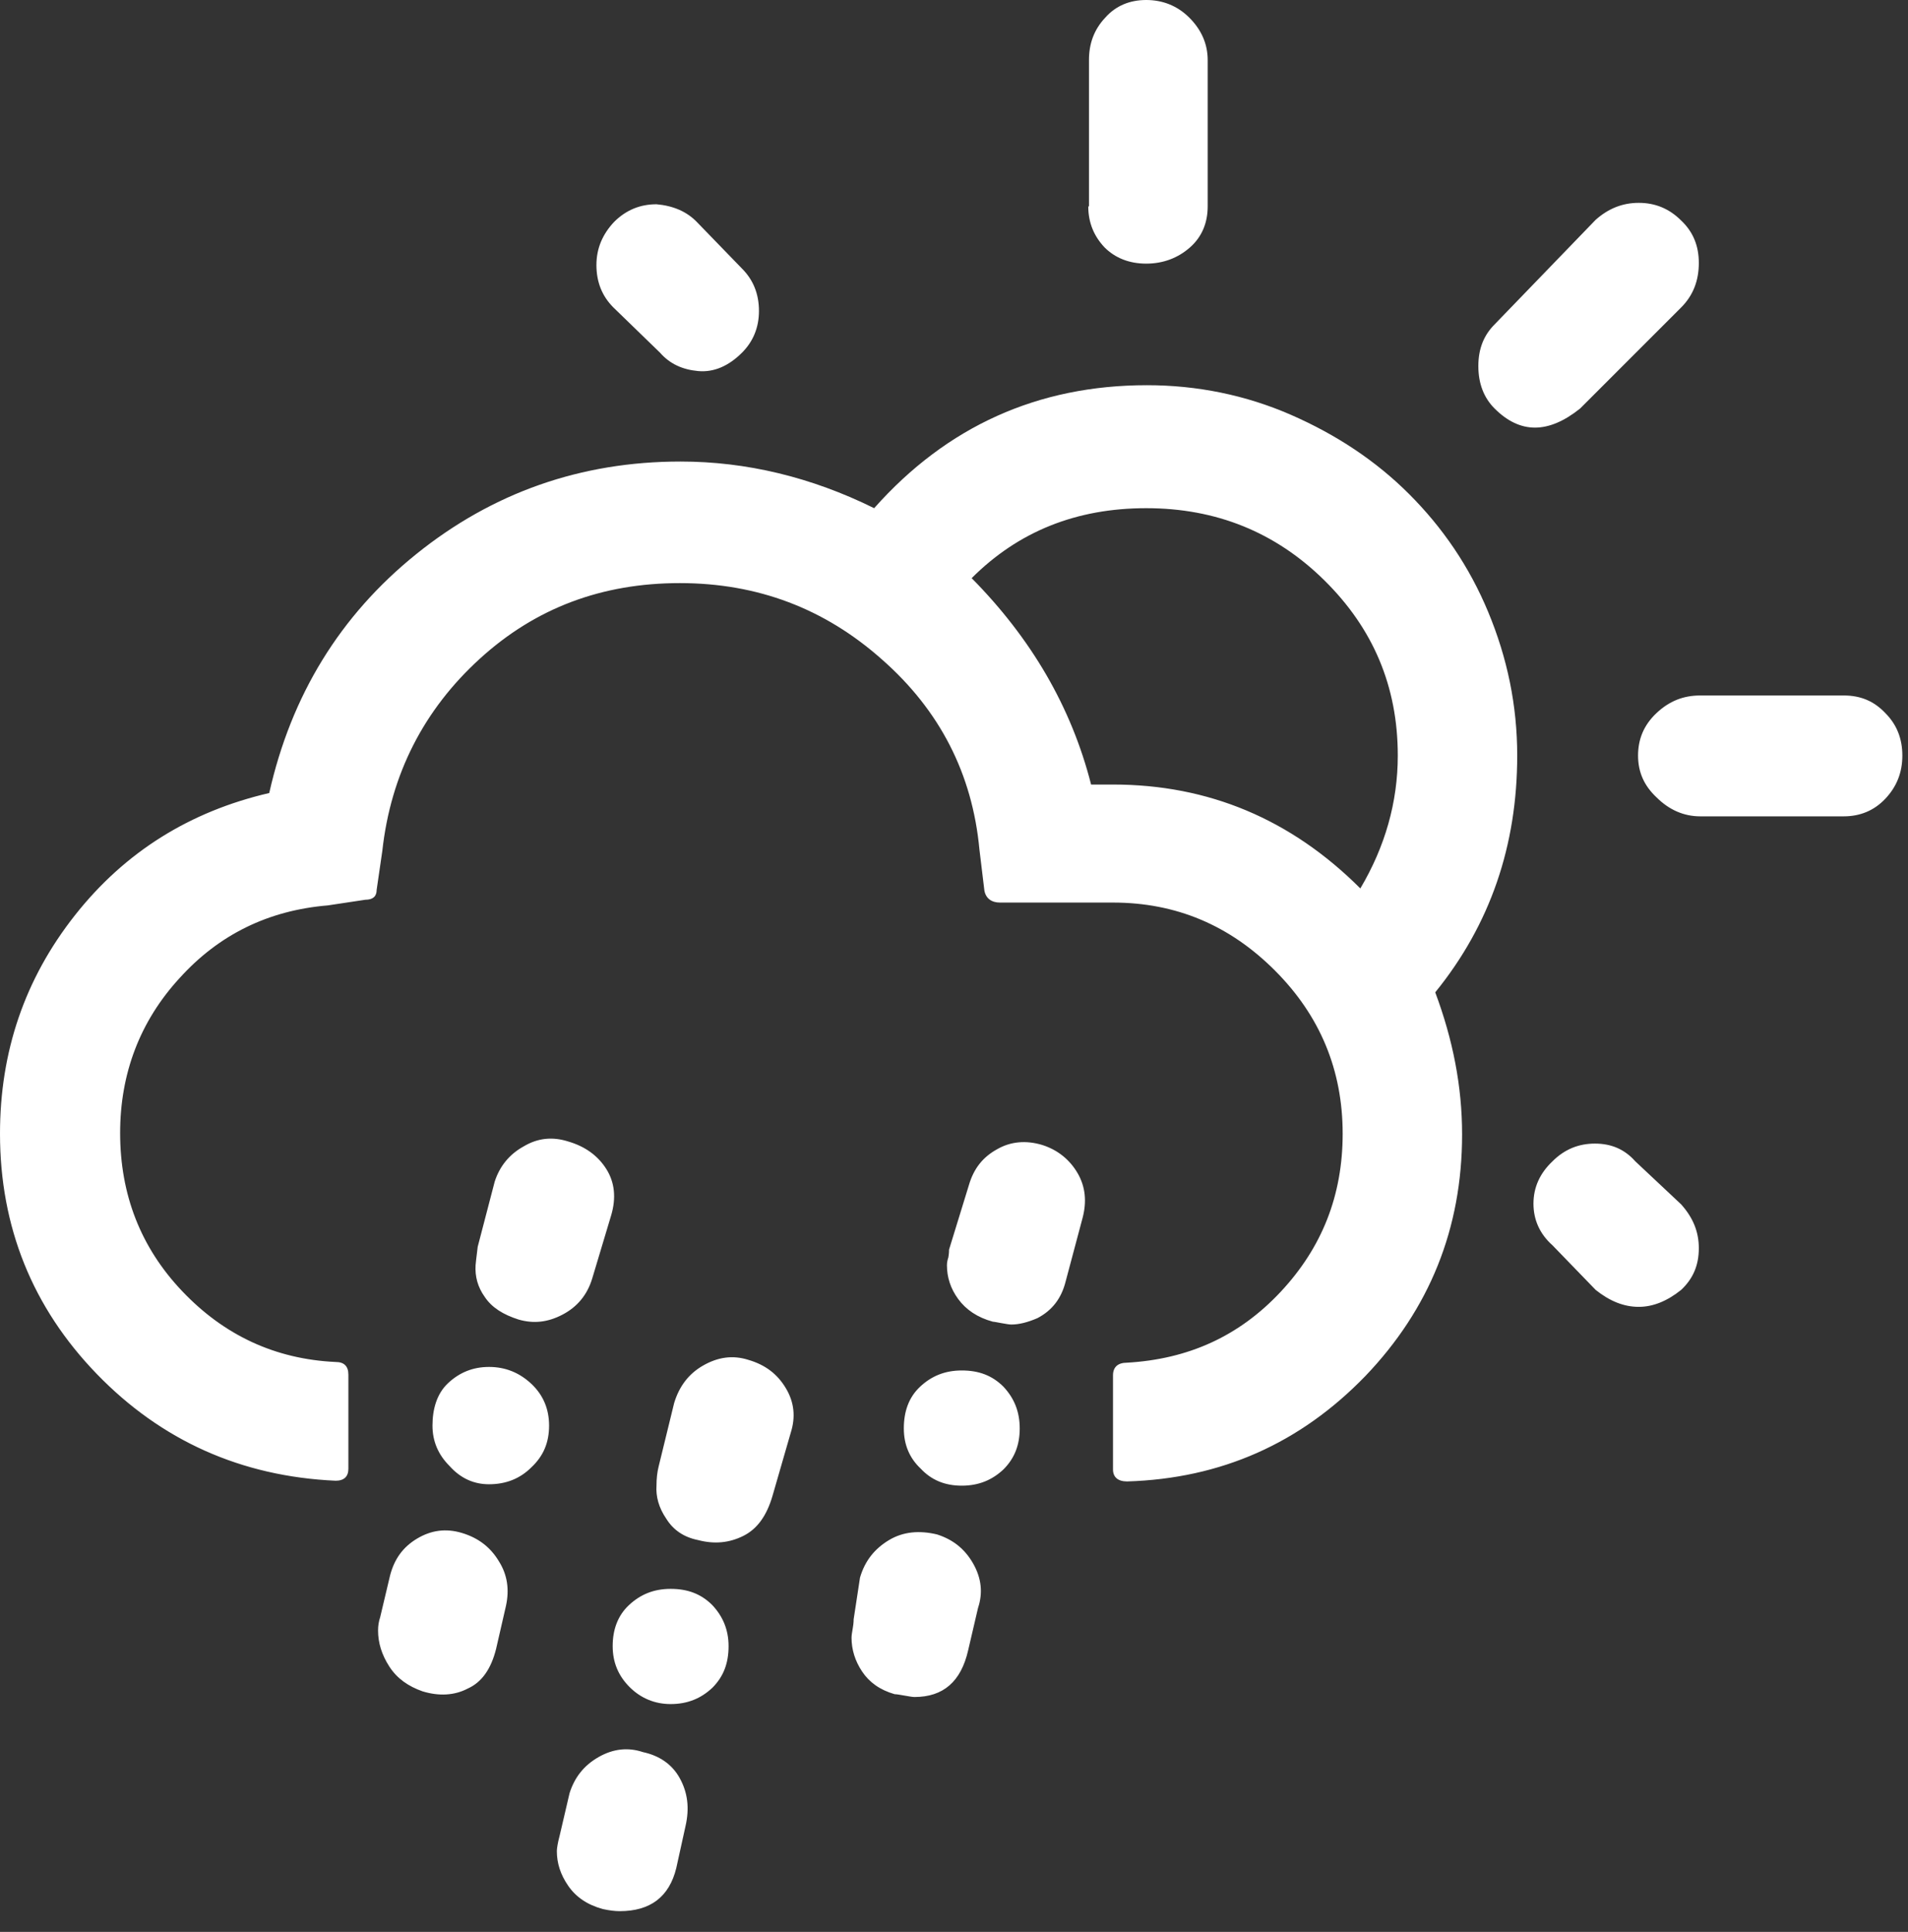 <svg width="81" height="82" viewBox="0 0 81 82" fill="none" xmlns="http://www.w3.org/2000/svg">
<rect x="0" y="0" width="81" height="82" fill="#333333" stroke="none"/>
<path d="M5.72205e-08 48.12C5.72205e-08 52.08 1.38 55.5 4.11 58.32C6.84 61.14 10.23 62.67 14.25 62.85C14.61 62.85 14.79 62.67 14.79 62.34V58.35C14.79 57.99 14.61 57.81 14.25 57.81C11.67 57.69 9.51 56.67 7.74 54.81C5.97 52.95 5.1 50.7 5.1 48.09C5.1 45.57 5.94 43.35 7.62 41.52C9.3 39.66 11.4 38.64 13.92 38.43L15.51 38.19C15.84 38.19 15.99 38.04 15.99 37.77L16.23 36.12C16.59 32.85 18 30.12 20.37 27.96C22.74 25.8 25.56 24.75 28.86 24.75C32.16 24.75 35.01 25.83 37.44 27.99C39.9 30.15 41.28 32.85 41.58 36.06L41.79 37.8C41.85 38.13 42.09 38.31 42.45 38.31H47.25C49.92 38.31 52.2 39.27 54.12 41.19C56.04 43.11 57 45.42 57 48.12C57 50.73 56.13 52.95 54.36 54.84C52.59 56.73 50.43 57.69 47.85 57.84C47.46 57.84 47.25 58.02 47.25 58.38V62.37C47.25 62.7 47.46 62.88 47.85 62.88C51.84 62.76 55.2 61.26 57.96 58.41C60.69 55.56 62.07 52.14 62.07 48.15C62.07 46.11 61.68 44.13 60.93 42.12C63.27 39.24 64.41 35.88 64.41 32.07C64.41 29.94 63.99 27.93 63.18 25.98C62.37 24.03 61.23 22.38 59.82 20.97C58.41 19.56 56.73 18.45 54.81 17.61C52.89 16.77 50.82 16.35 48.69 16.35C44.07 16.35 40.2 18.09 37.11 21.57C34.44 20.25 31.68 19.59 28.89 19.59C24.66 19.59 20.91 20.91 17.67 23.52C14.43 26.13 12.36 29.52 11.43 33.66C8.07 34.44 5.31 36.15 3.18 38.85C1.05 41.55 5.72205e-08 44.64 5.72205e-08 48.12ZM16.05 69.21C16.05 69.72 16.2 70.23 16.53 70.74C16.86 71.25 17.34 71.58 17.94 71.79C18.63 72 19.29 71.97 19.86 71.67C20.46 71.4 20.85 70.83 21.06 69.99L21.48 68.16C21.63 67.47 21.54 66.84 21.18 66.27C20.82 65.67 20.31 65.28 19.62 65.07C18.93 64.86 18.3 64.95 17.7 65.31C17.1 65.67 16.74 66.18 16.56 66.87L16.14 68.64C16.08 68.82 16.05 69 16.05 69.21ZM18.36 60.51C18.36 61.17 18.6 61.74 19.08 62.22C19.56 62.76 20.13 63 20.76 63C21.48 63 22.08 62.76 22.56 62.28C23.07 61.8 23.31 61.23 23.31 60.51C23.31 59.82 23.07 59.22 22.56 58.74C22.05 58.26 21.45 58.02 20.76 58.02C20.07 58.02 19.5 58.26 19.02 58.71C18.54 59.16 18.36 59.82 18.36 60.51ZM20.19 53.7C20.16 54.18 20.28 54.63 20.58 55.05C20.88 55.5 21.36 55.8 22.02 56.01C22.65 56.19 23.25 56.13 23.88 55.8C24.51 55.47 24.93 54.96 25.14 54.27L25.95 51.57C26.16 50.85 26.1 50.19 25.74 49.62C25.38 49.05 24.84 48.66 24.12 48.45C23.46 48.24 22.83 48.3 22.23 48.66C21.63 48.99 21.21 49.5 21 50.16L20.28 52.92C20.22 53.4 20.19 53.67 20.19 53.7ZM23.64 78.57C23.64 79.08 23.79 79.56 24.12 80.04C24.45 80.52 24.93 80.85 25.59 81.03C25.86 81.09 26.1 81.12 26.31 81.12C27.6 81.12 28.41 80.52 28.71 79.29L29.1 77.52C29.28 76.74 29.19 76.08 28.86 75.48C28.53 74.88 27.99 74.52 27.3 74.37C26.67 74.16 26.04 74.22 25.41 74.58C24.78 74.94 24.39 75.45 24.18 76.11L23.76 77.91C23.67 78.24 23.64 78.48 23.64 78.57ZM25.32 11.25C25.32 11.97 25.56 12.57 26.04 13.05L28.02 14.97C28.44 15.45 28.98 15.69 29.64 15.75C30.3 15.81 30.93 15.54 31.5 14.97C31.98 14.49 32.22 13.89 32.22 13.2C32.22 12.48 31.98 11.88 31.5 11.4L29.61 9.45C29.16 8.97 28.56 8.73 27.87 8.67C27.18 8.67 26.58 8.91 26.07 9.42C25.59 9.93 25.32 10.53 25.32 11.25ZM26.01 69.87C26.01 70.56 26.25 71.13 26.73 71.61C27.21 72.09 27.81 72.33 28.47 72.33C29.19 72.33 29.76 72.09 30.24 71.64C30.72 71.16 30.93 70.59 30.93 69.87C30.93 69.18 30.69 68.61 30.24 68.13C29.76 67.65 29.19 67.44 28.47 67.44C27.75 67.44 27.18 67.68 26.7 68.13C26.22 68.58 26.01 69.18 26.01 69.87ZM27.87 63.06C27.84 63.51 27.96 63.99 28.29 64.47C28.59 64.95 29.04 65.25 29.64 65.37C30.33 65.55 30.96 65.49 31.56 65.19C32.16 64.89 32.55 64.32 32.79 63.51L33.57 60.81C33.78 60.15 33.72 59.52 33.36 58.92C33 58.32 32.49 57.93 31.77 57.72C31.11 57.51 30.48 57.6 29.85 57.96C29.22 58.32 28.83 58.86 28.62 59.55L27.96 62.25C27.9 62.49 27.87 62.76 27.87 63.06ZM36.15 69.51C36.15 70.02 36.3 70.5 36.6 70.95C36.9 71.4 37.35 71.73 37.98 71.91C38.07 71.91 38.22 71.94 38.4 71.97C38.58 72 38.73 72.03 38.82 72.03C40.05 72.03 40.8 71.37 41.1 70.05L41.52 68.25C41.73 67.62 41.67 66.99 41.31 66.36C40.95 65.73 40.44 65.34 39.78 65.13C39.03 64.95 38.34 65.01 37.74 65.37C37.14 65.73 36.72 66.24 36.51 66.96L36.24 68.73C36.24 68.76 36.24 68.88 36.21 69.06C36.18 69.27 36.15 69.39 36.15 69.51ZM38.37 60.63C38.37 61.32 38.61 61.89 39.09 62.34C39.54 62.82 40.11 63.06 40.83 63.06C41.55 63.06 42.12 62.82 42.6 62.37C43.08 61.89 43.29 61.32 43.29 60.63C43.29 59.91 43.05 59.34 42.6 58.86C42.12 58.38 41.55 58.17 40.83 58.17C40.11 58.17 39.54 58.41 39.06 58.86C38.58 59.31 38.37 59.91 38.37 60.63ZM40.2 53.7C40.2 54.21 40.35 54.69 40.68 55.14C41.01 55.59 41.49 55.92 42.15 56.1C42.21 56.1 42.33 56.13 42.51 56.16C42.69 56.19 42.84 56.22 42.93 56.22C43.26 56.22 43.62 56.13 44.04 55.95C44.67 55.62 45.06 55.11 45.24 54.39L45.96 51.69C46.14 51 46.08 50.37 45.75 49.8C45.42 49.23 44.91 48.81 44.25 48.6C43.56 48.39 42.9 48.45 42.33 48.78C41.73 49.11 41.34 49.59 41.13 50.31L40.29 53.04C40.29 53.1 40.29 53.19 40.26 53.37C40.23 53.46 40.2 53.58 40.2 53.7ZM41.25 24.54C43.23 22.56 45.69 21.57 48.66 21.57C51.63 21.57 54.15 22.59 56.22 24.63C58.29 26.67 59.34 29.13 59.34 32.07C59.34 34.05 58.8 35.94 57.75 37.71C54.81 34.77 51.3 33.3 47.25 33.3H46.32C45.48 30 43.77 27.09 41.25 24.54ZM46.2 8.76C46.2 9.45 46.44 10.02 46.89 10.5C47.34 10.95 47.94 11.19 48.66 11.19C49.38 11.19 50.01 10.95 50.52 10.5C51.03 10.05 51.27 9.45 51.27 8.76V2.55C51.27 1.86 51 1.26 50.49 0.75C49.98 0.24 49.35 7.86781e-08 48.66 7.86781e-08C47.97 7.86781e-08 47.37 0.24 46.92 0.75C46.44 1.26 46.23 1.86 46.23 2.55V8.76H46.2ZM62.76 15.54C62.76 16.29 63 16.89 63.45 17.34C64.53 18.42 65.73 18.42 67.08 17.34L71.37 13.05C71.88 12.54 72.12 11.91 72.12 11.16C72.12 10.44 71.88 9.84 71.37 9.36C70.86 8.85 70.26 8.61 69.57 8.61C68.88 8.61 68.28 8.85 67.74 9.33L63.45 13.77C63 14.22 62.76 14.79 62.76 15.54ZM65.1 51.09C65.1 51.78 65.37 52.38 65.91 52.86L67.74 54.75C68.34 55.23 68.94 55.47 69.57 55.47C70.17 55.47 70.77 55.23 71.37 54.75C71.88 54.27 72.12 53.7 72.12 52.98C72.12 52.29 71.88 51.69 71.37 51.12L69.42 49.29C68.97 48.78 68.4 48.54 67.71 48.54C67.02 48.54 66.42 48.78 65.91 49.29C65.37 49.8 65.1 50.4 65.1 51.09ZM69.54 32.07C69.54 32.79 69.81 33.36 70.32 33.84C70.86 34.38 71.49 34.65 72.18 34.65H78.27C78.96 34.65 79.56 34.41 80.04 33.9C80.52 33.39 80.76 32.79 80.76 32.07C80.76 31.35 80.52 30.75 80.04 30.27C79.56 29.76 78.99 29.52 78.27 29.52H72.18C71.46 29.52 70.86 29.76 70.32 30.27C69.78 30.78 69.54 31.38 69.54 32.07Z" fill="white"/>
</svg>
